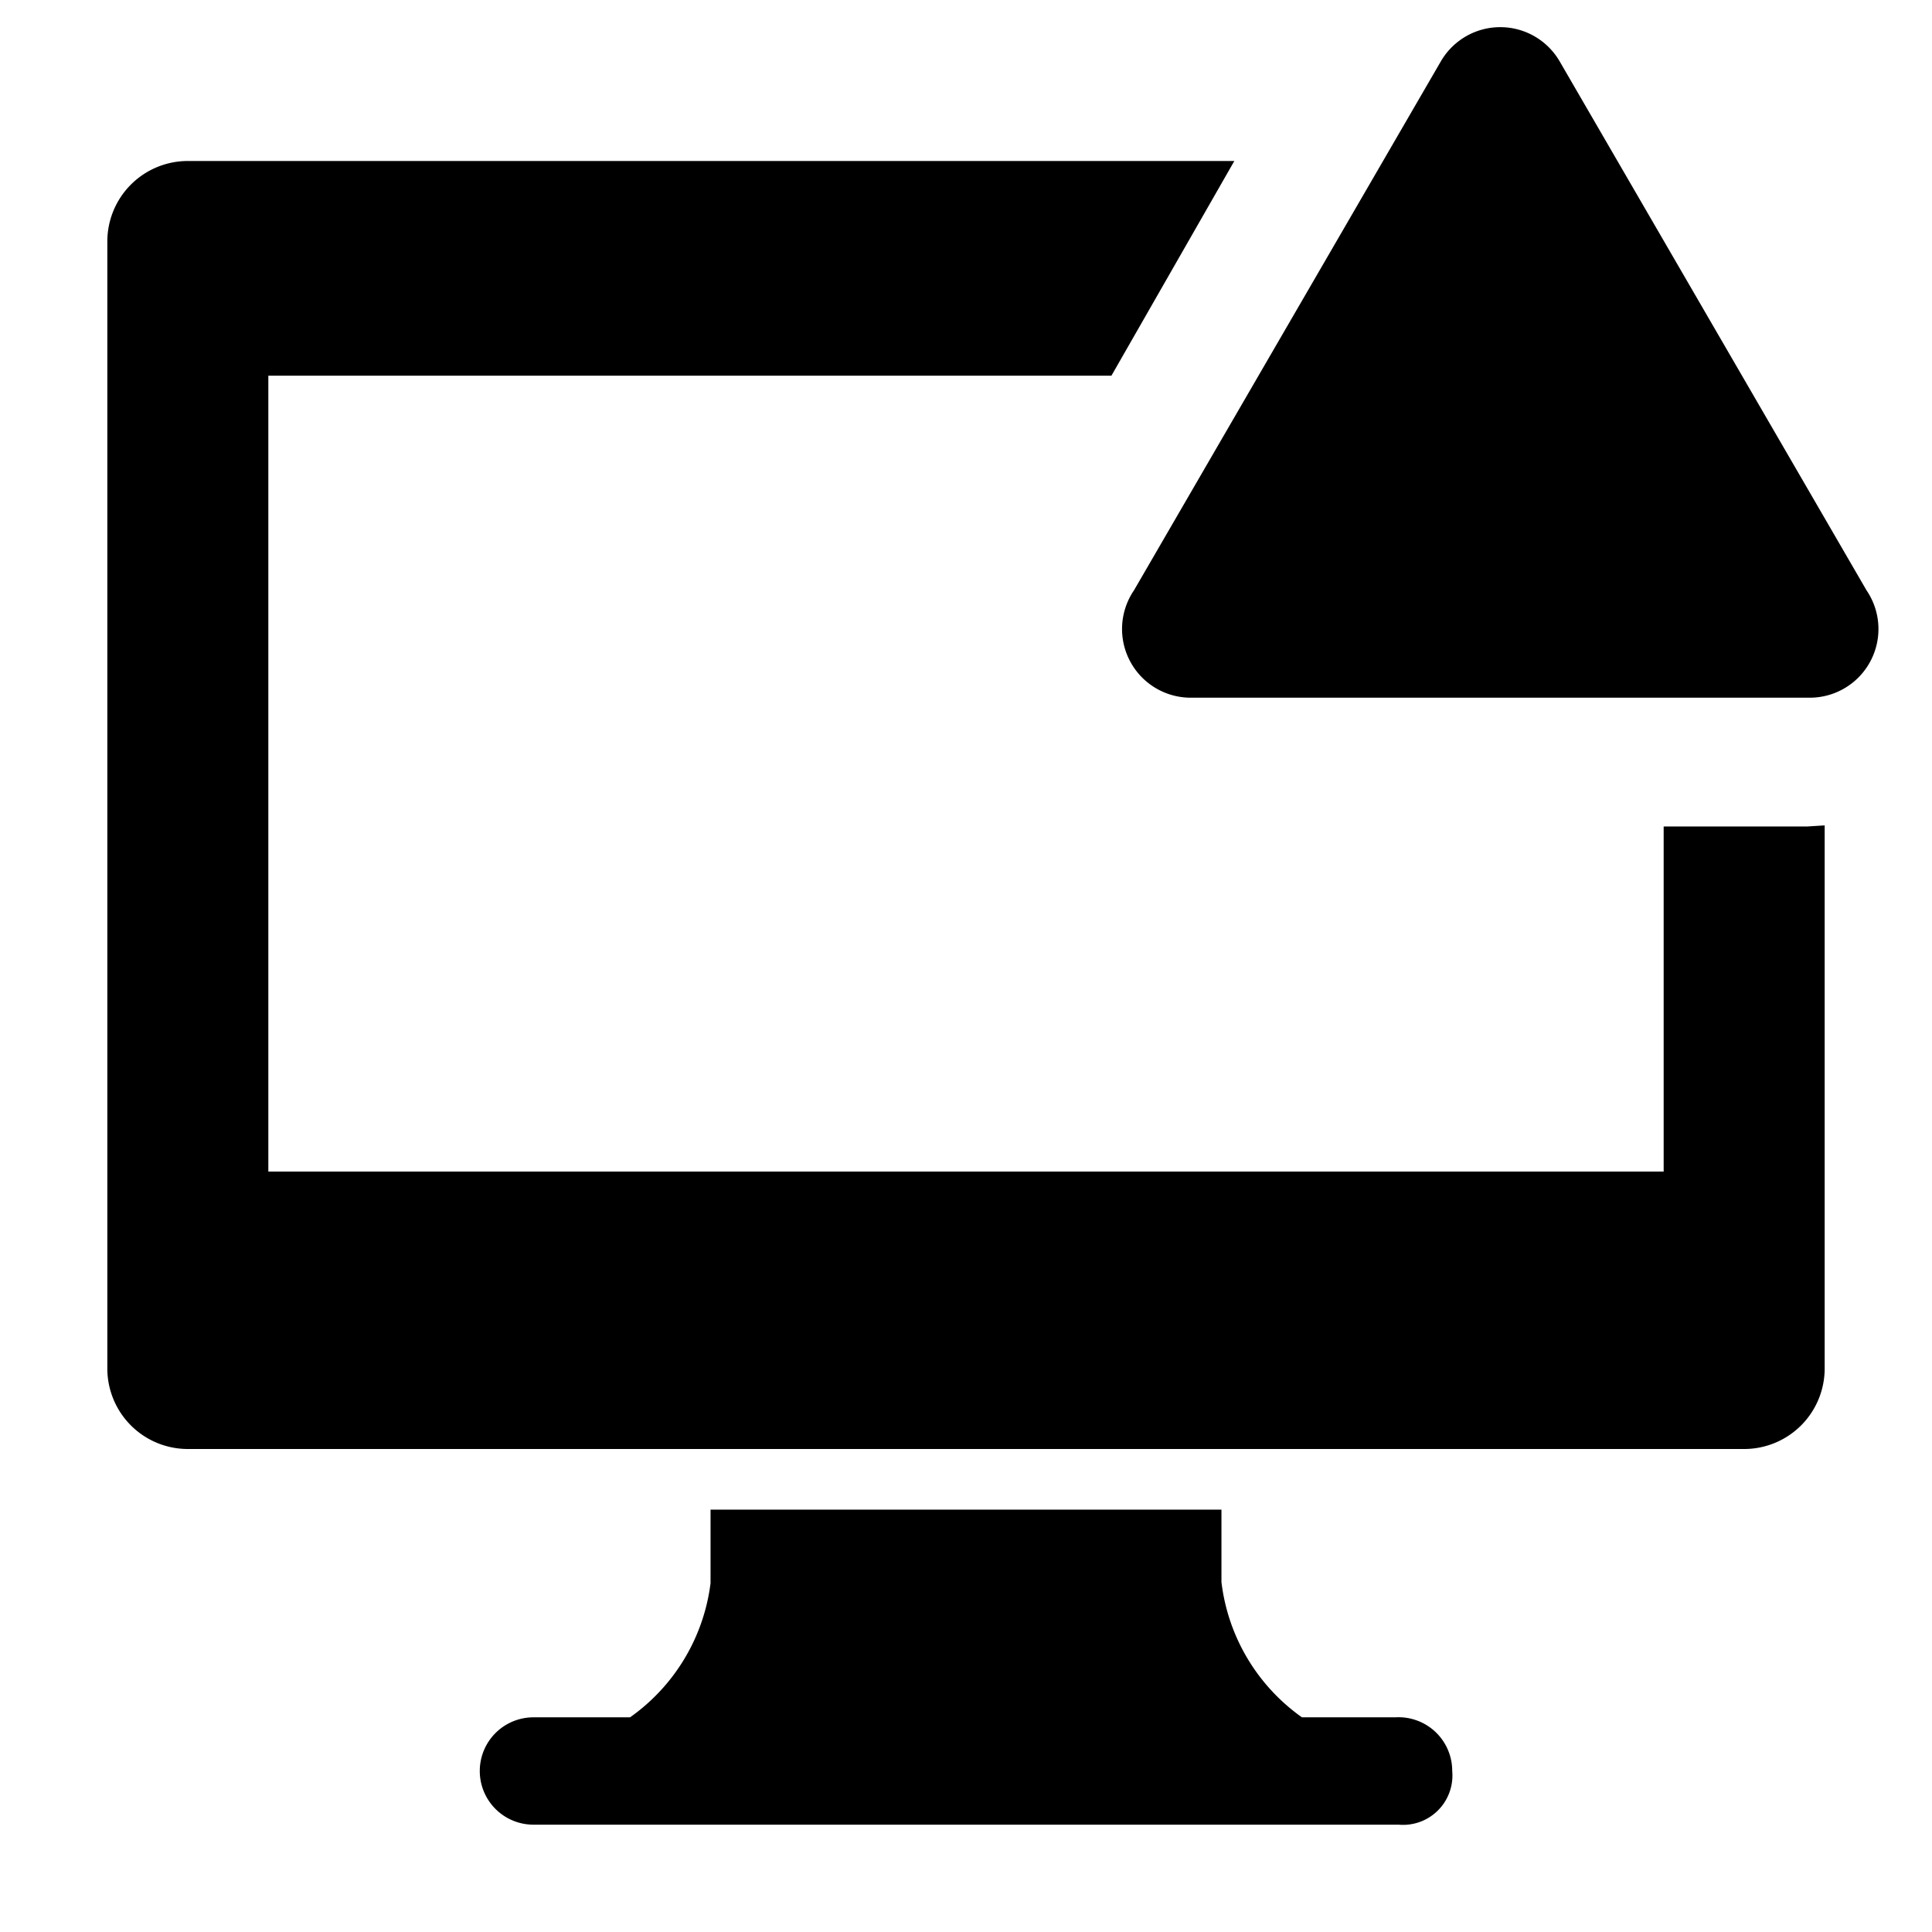 <svg viewBox="0 0 36 36" xmlns="http://www.w3.org/2000/svg" height="1em" width="1em">
  <path d="M26 32h-1.74a3.61 3.61 0 0 1-1.5-2.52v-1.35h-9.52v1.37a3.61 3.61 0 0 1-1.5 2.5h-1.8a1 1 0 1 0 0 2h16.12a.92.92 0 0 0 1-1A1 1 0 0 0 26 32Z" class="clr-i-solid--alerted clr-i-solid-path-1--alerted"/>
  <path d="M33.68 15.4H31v6.43H5V7h15.71L23 3H3.5A1.5 1.5 0 0 0 2 4.5v21A1.5 1.5 0 0 0 3.5 27h29a1.5 1.5 0 0 0 1.5-1.5V15.38Z" class="clr-i-solid--alerted clr-i-solid-path-2--alerted"/>
  <path d="M26.85 1.14 21.13 11a1.28 1.28 0 0 0 1.1 2h11.45a1.28 1.28 0 0 0 1.1-2l-5.72-9.86a1.28 1.28 0 0 0-2.21 0Z" class="clr-i-solid--alerted clr-i-solid-path-3--alerted clr-i-alert"/>
  <path fill="none" d="M0 0h36v36H0z"/>
</svg>
